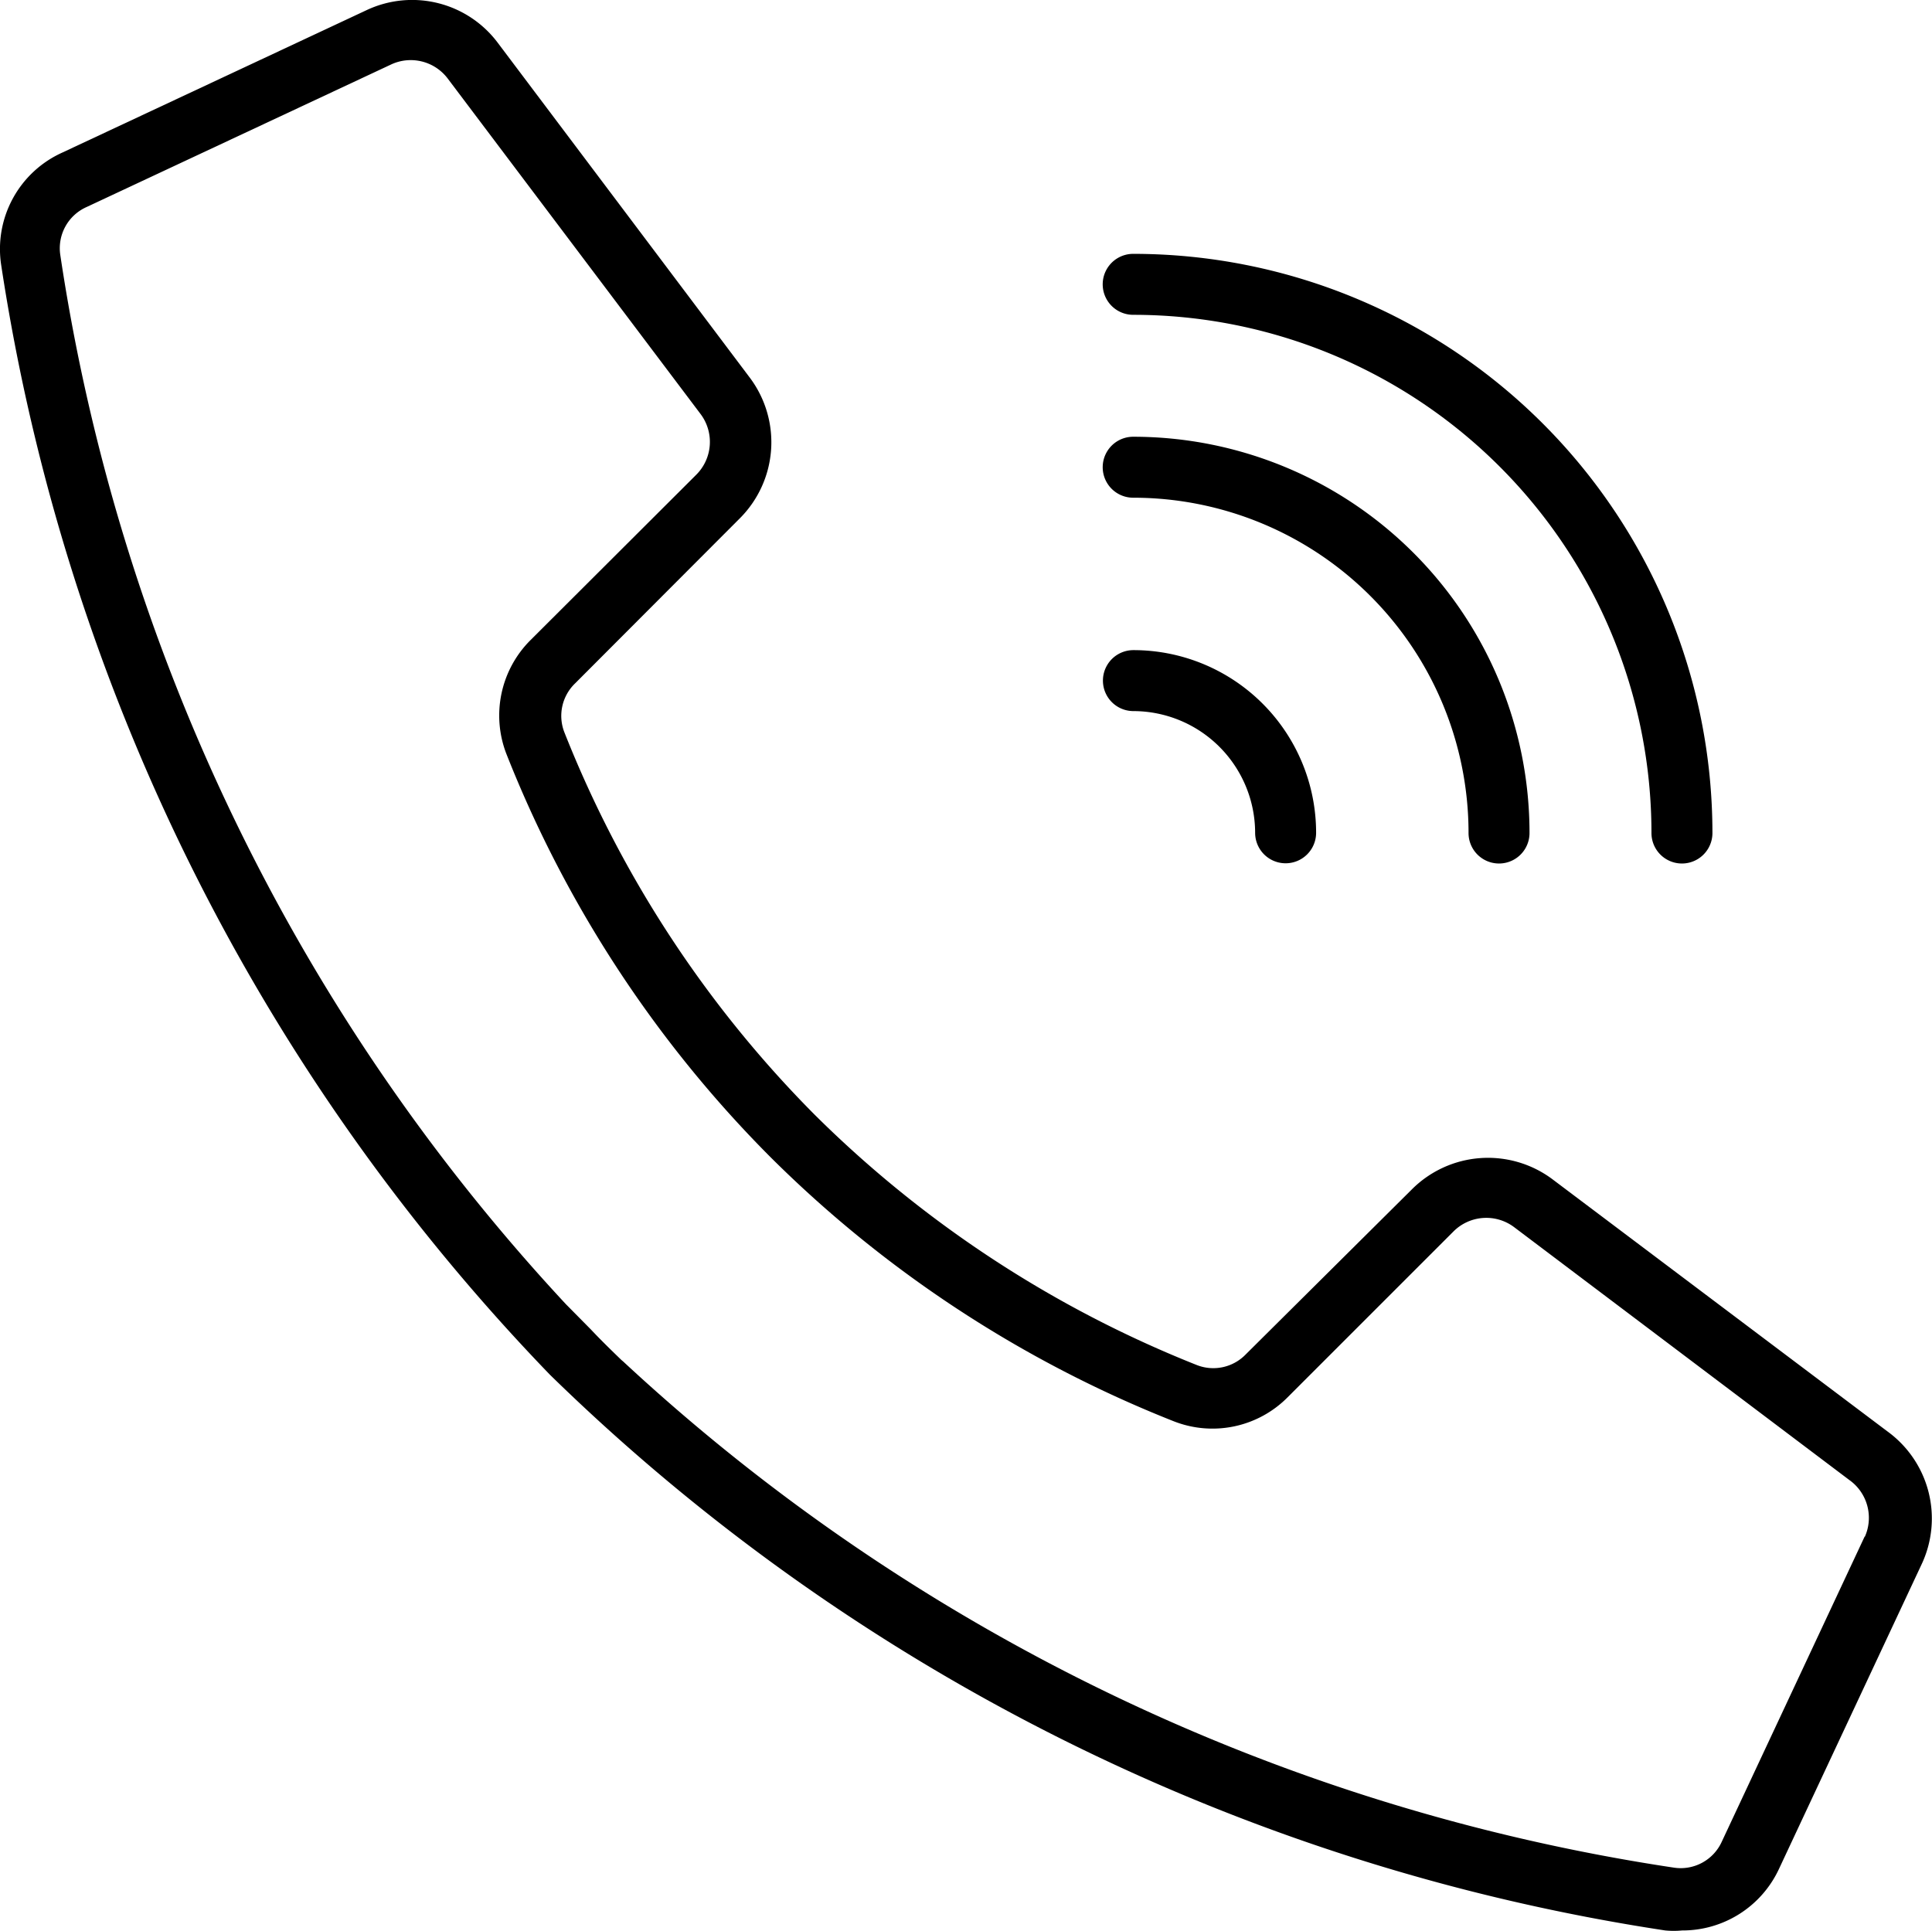 <svg xmlns="http://www.w3.org/2000/svg" width="33.841" height="33.825" viewBox="0 0 33.841 33.825">
    <g id="Layer_49" data-name="Layer 49" transform="translate(-0.831 -1.673)">
        <path id="Path_17" data-name="Path 17" d="M33.892,26.749l-5.874-4.422a1.885,1.885,0,0,0-2.451.176L22.651,25.4a.79.79,0,0,1-.854.187A19.93,19.93,0,0,1,15.1,21.2a19.85,19.85,0,0,1-4.384-6.7.79.79,0,0,1,.187-.854l2.894-2.9A1.885,1.885,0,0,0,13.973,8.3L9.551,2.424A1.874,1.874,0,0,0,7.26,1.847l-5.34,2.5A1.853,1.853,0,0,0,.852,6.317a35.7,35.7,0,0,0,9.612,19.439A35.575,35.575,0,0,0,30,35.491a1.56,1.56,0,0,0,.294,0,1.864,1.864,0,0,0,1.693-1.068l2.5-5.34A1.885,1.885,0,0,0,33.892,26.749Zm-.4,1.842-2.5,5.34a.79.79,0,0,1-.844.459,34.582,34.582,0,0,1-18.4-8.865l-.032-.027c-.182-.176-.363-.352-.534-.534l-.406-.411-.027-.027A34.481,34.481,0,0,1,1.888,6.146.79.79,0,0,1,2.347,5.3l5.34-2.5a.812.812,0,0,1,.988.251L13.1,8.923a.812.812,0,0,1-.075,1.068l-2.9,2.894a1.864,1.864,0,0,0-.422,2,20.827,20.827,0,0,0,4.625,7.06,20.9,20.9,0,0,0,7.06,4.625,1.853,1.853,0,0,0,2-.422l2.9-2.9a.812.812,0,0,1,1.068-.075L33.224,27.6a.812.812,0,0,1,.272.993Z" transform="translate(0)"/>
        <path id="Path_18" data-name="Path 18" d="M37.534,24.068A2.136,2.136,0,0,1,39.67,26.2a.534.534,0,1,0,1.068,0,3.2,3.2,0,0,0-3.2-3.2.534.534,0,1,0,0,1.068Z" transform="translate(-16.854 -9.938)"/>
        <path id="Path_19" data-name="Path 19" d="M37.534,17.068a5.874,5.874,0,0,1,5.874,5.874.534.534,0,0,0,1.068,0A6.942,6.942,0,0,0,37.534,16a.534.534,0,1,0,0,1.068Z" transform="translate(-16.854 -6.676)"/>
        <path id="Path_20" data-name="Path 20" d="M37.534,11.068a9.078,9.078,0,0,1,9.078,9.078.534.534,0,0,0,1.068,0A10.147,10.147,0,0,0,37.534,10a.534.534,0,1,0,0,1.068Z" transform="translate(-16.854 -3.88)"/>
    </g>
</svg>
